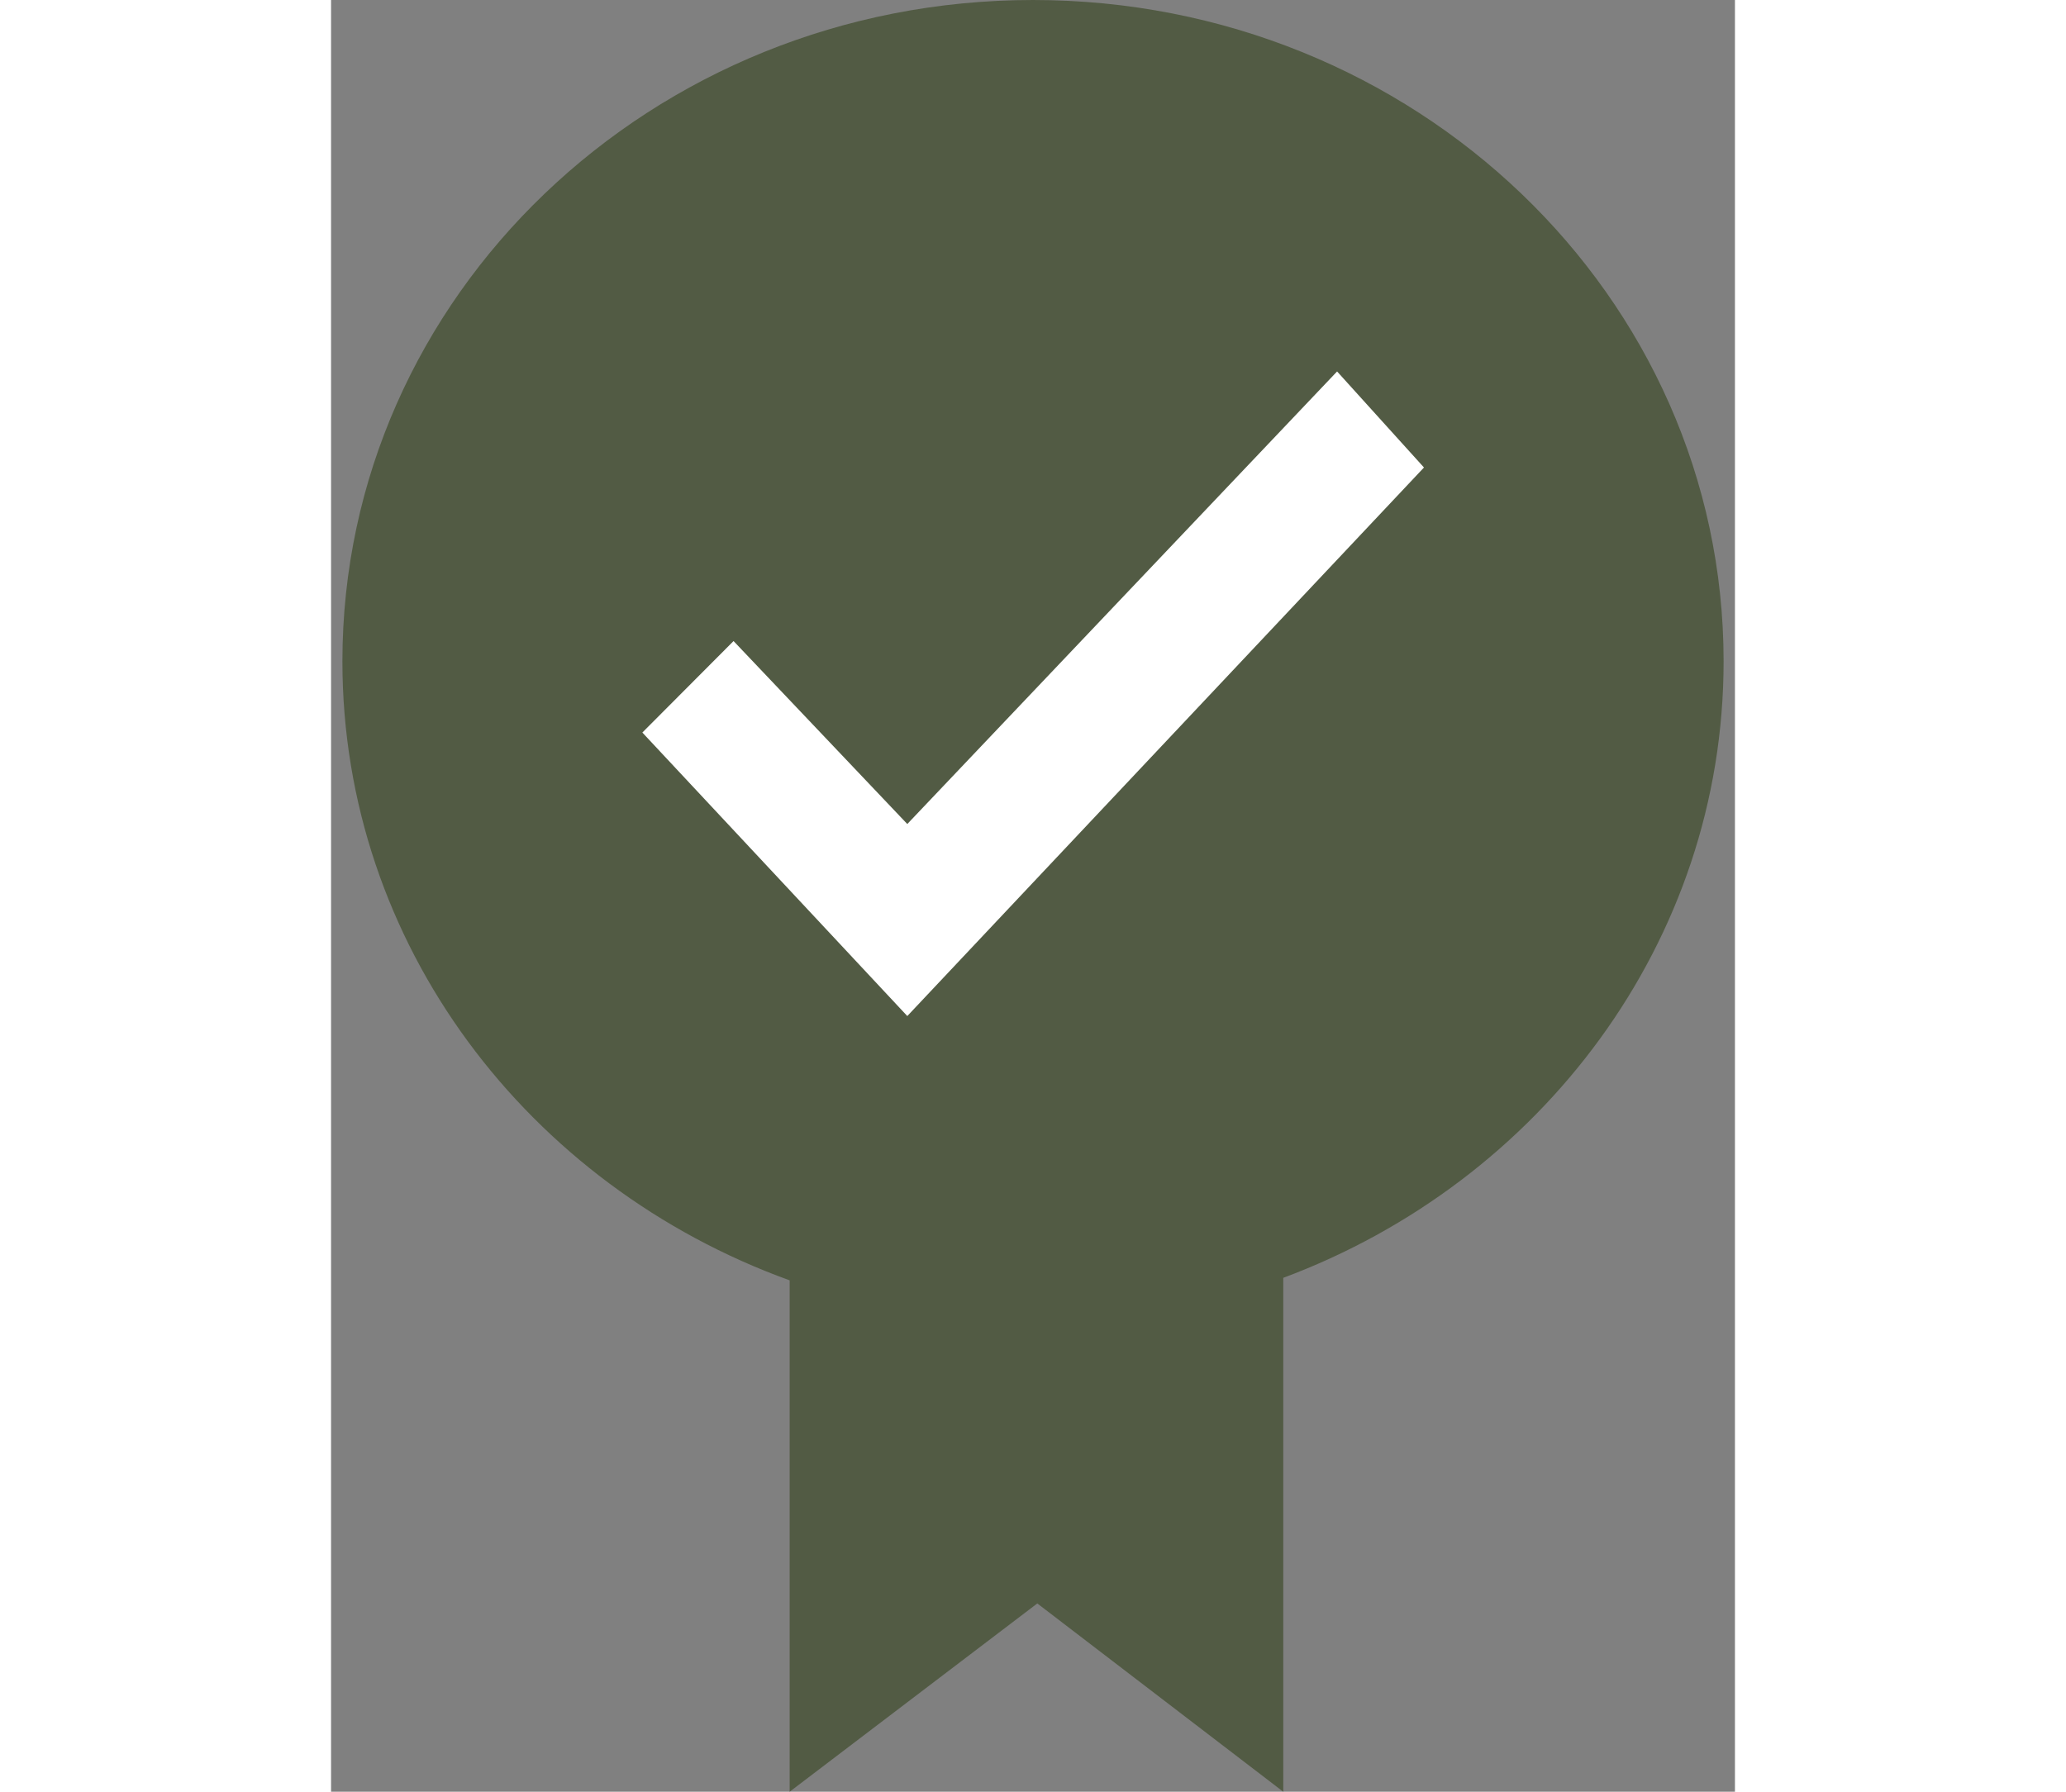 <svg width="83" height="72" viewBox="0 0 94 120" fill="none" xmlns="http://www.w3.org/2000/svg">
<rect x="0" y="0" width="94" height="120" fill="#808080" stroke="none"/>
<g id="Group 731">
<path id="Vector" d="M93.241 44.289C93.241 19.825 72.543 0 47 0C21.458 0 0.76 19.825 0.76 44.289C0.76 63.25 13.203 79.424 30.706 85.75V120L47.288 107.389L63.757 120V85.582C80.999 79.152 93.241 63.08 93.241 44.289Z" fill="#525B44"/>
<path id="Vector_2" d="M67.361 24.878L38.583 55.188L26.95 42.934L20.844 49.061L38.583 68.049L73.178 31.31L67.361 24.878Z" fill="white"/>
</g>
</svg>
